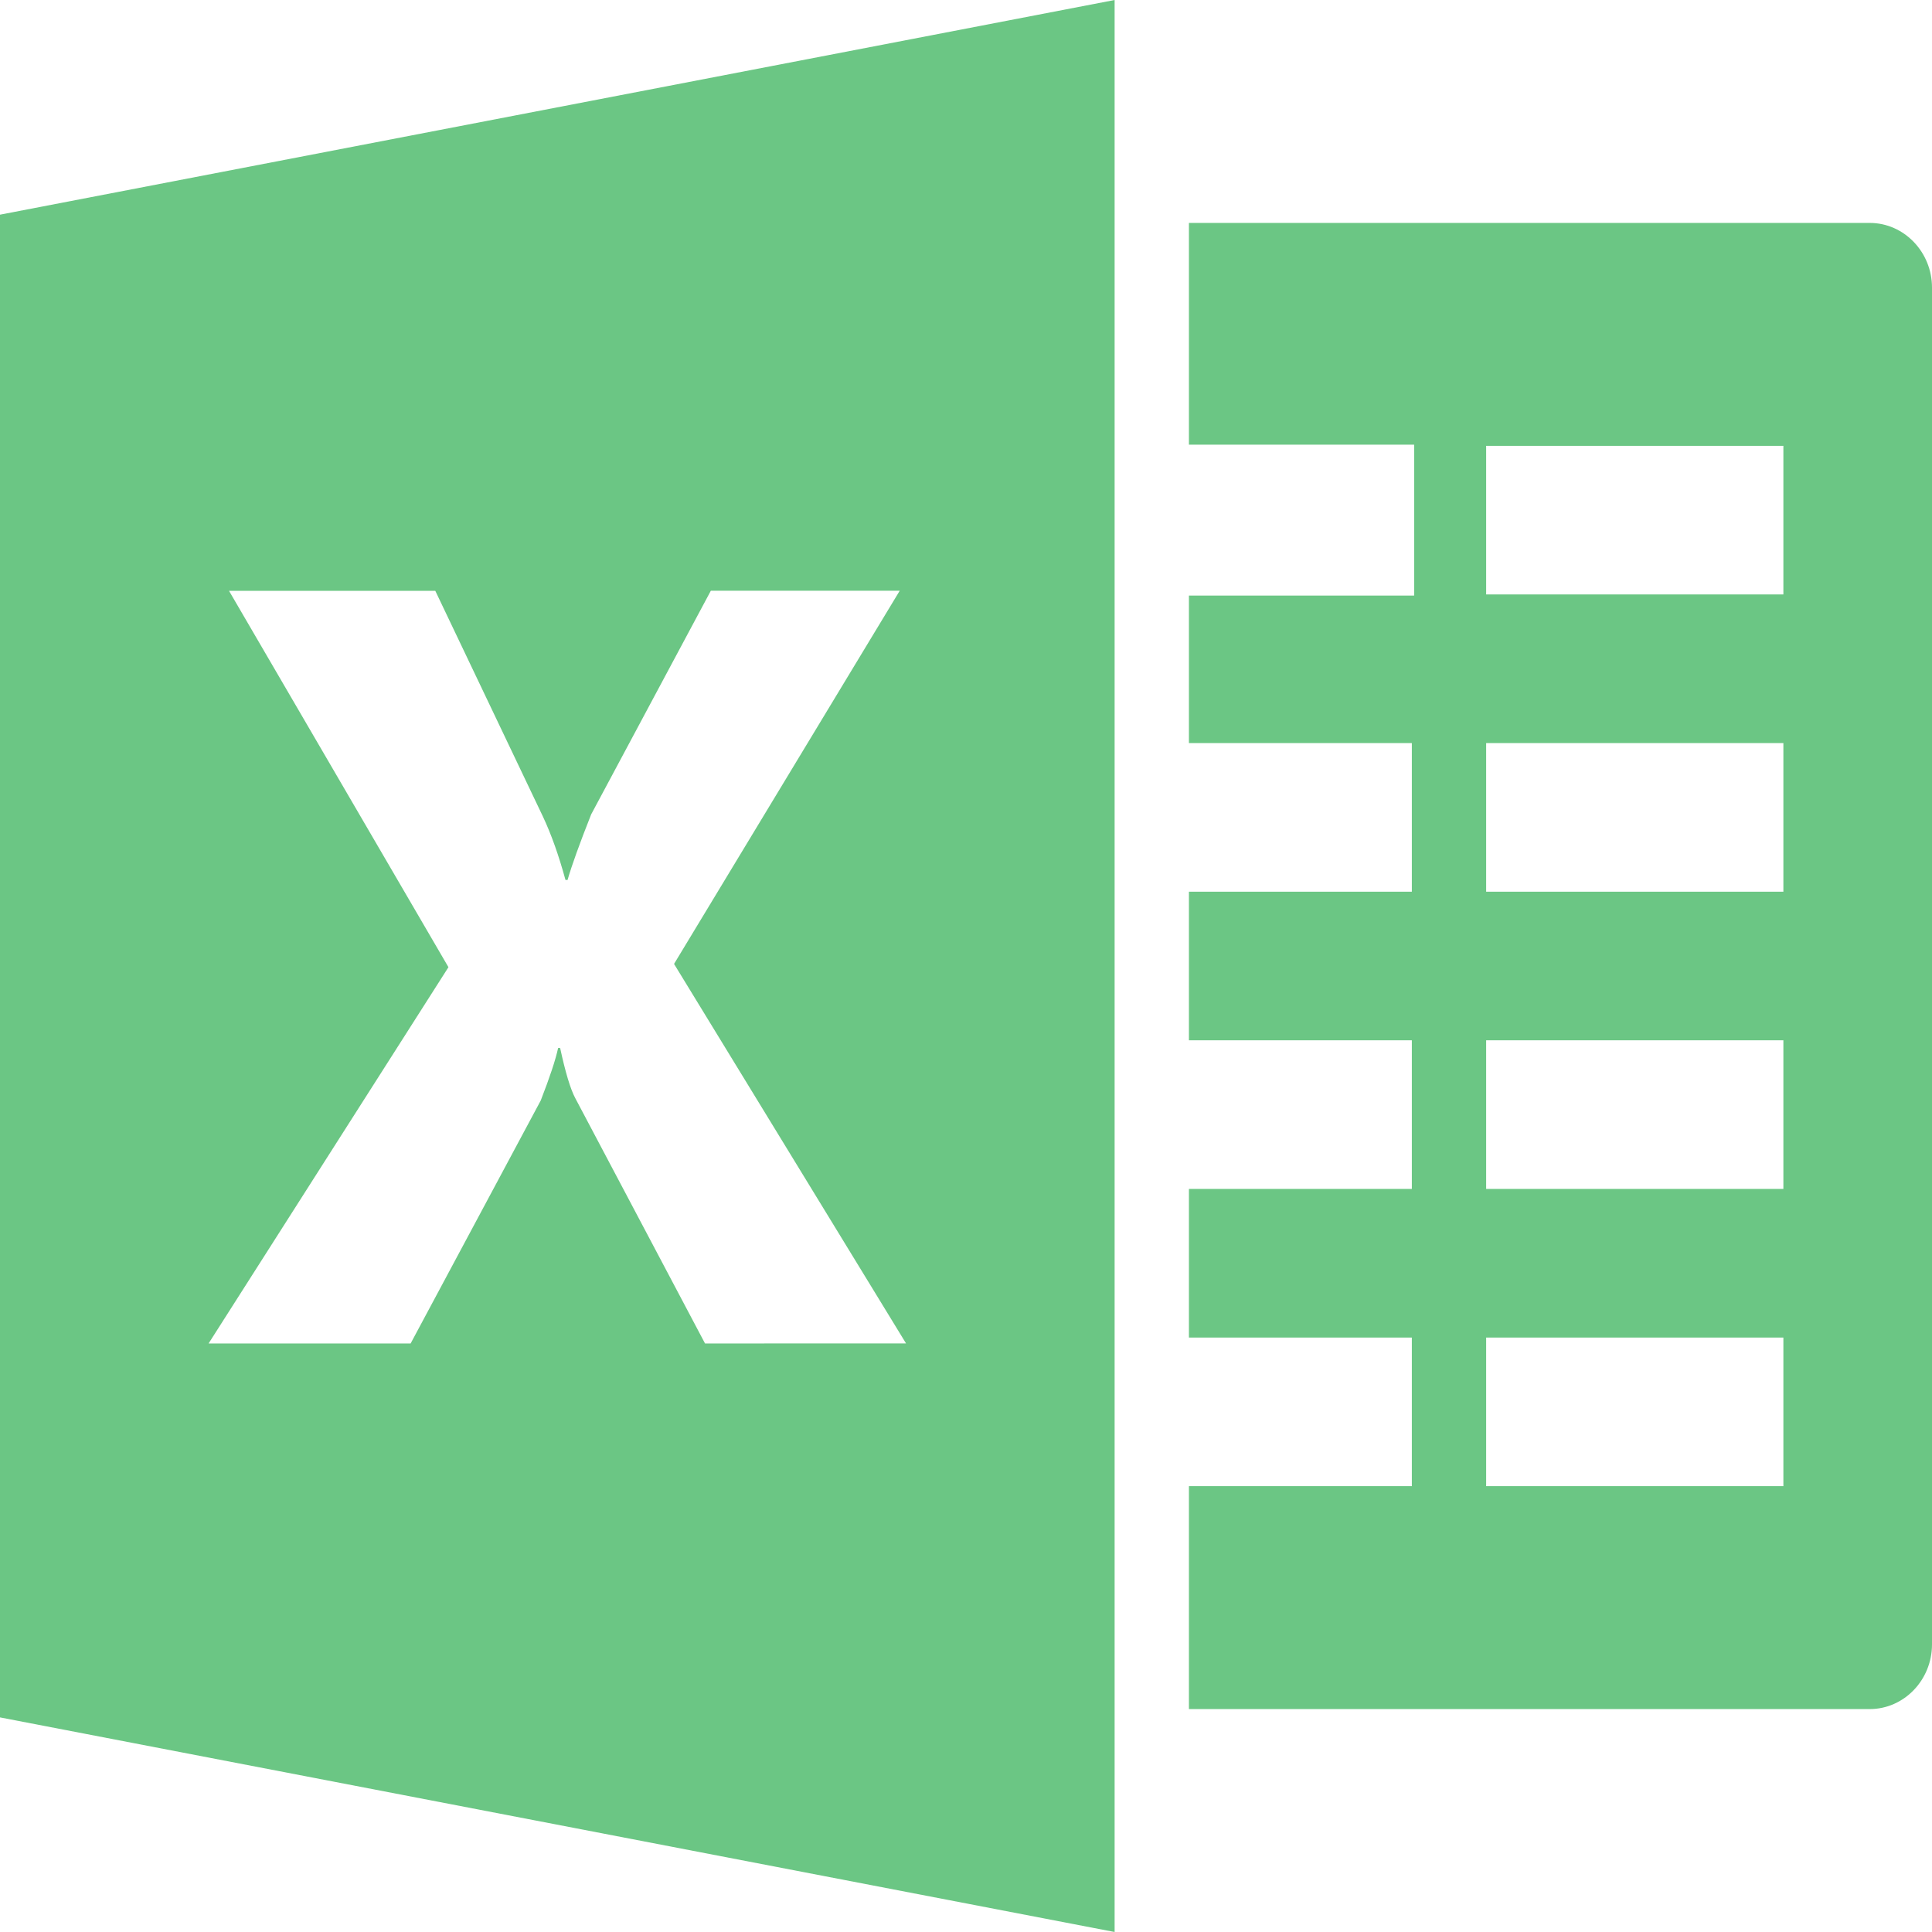 <svg width="52" height="52" viewBox="0 0 52 52" fill="none" xmlns="http://www.w3.org/2000/svg">
<path d="M50.324 6H32V11.968H38.062V16.03H32V20H38V24H32V28H38V32H32V36H38V40H32V46H50.324C51.246 46 52 45.218 52 44.26V7.74C52 6.782 51.246 6 50.324 6ZM48 40H40V36H48V40ZM48 32H40V28H48V32ZM48 24H40V20H48V24ZM48 16H40V12H48V16Z" fill="#6BC684"/>
<path d="M0 5.778V46.224L30 52V0L0 5.778ZM18.976 36.16L15.486 29.562C15.354 29.316 15.218 28.864 15.076 28.206H15.022C14.956 28.516 14.8 28.988 14.554 29.62L11.052 36.16H5.614L12.07 26.032L6.164 15.902H11.716L14.612 21.976C14.838 22.456 15.04 23.026 15.22 23.684H15.276C15.39 23.288 15.602 22.7 15.912 21.918L19.132 15.9H24.216L18.142 25.944L24.386 36.158L18.976 36.16Z" fill="#6BC684"/>
</svg>
